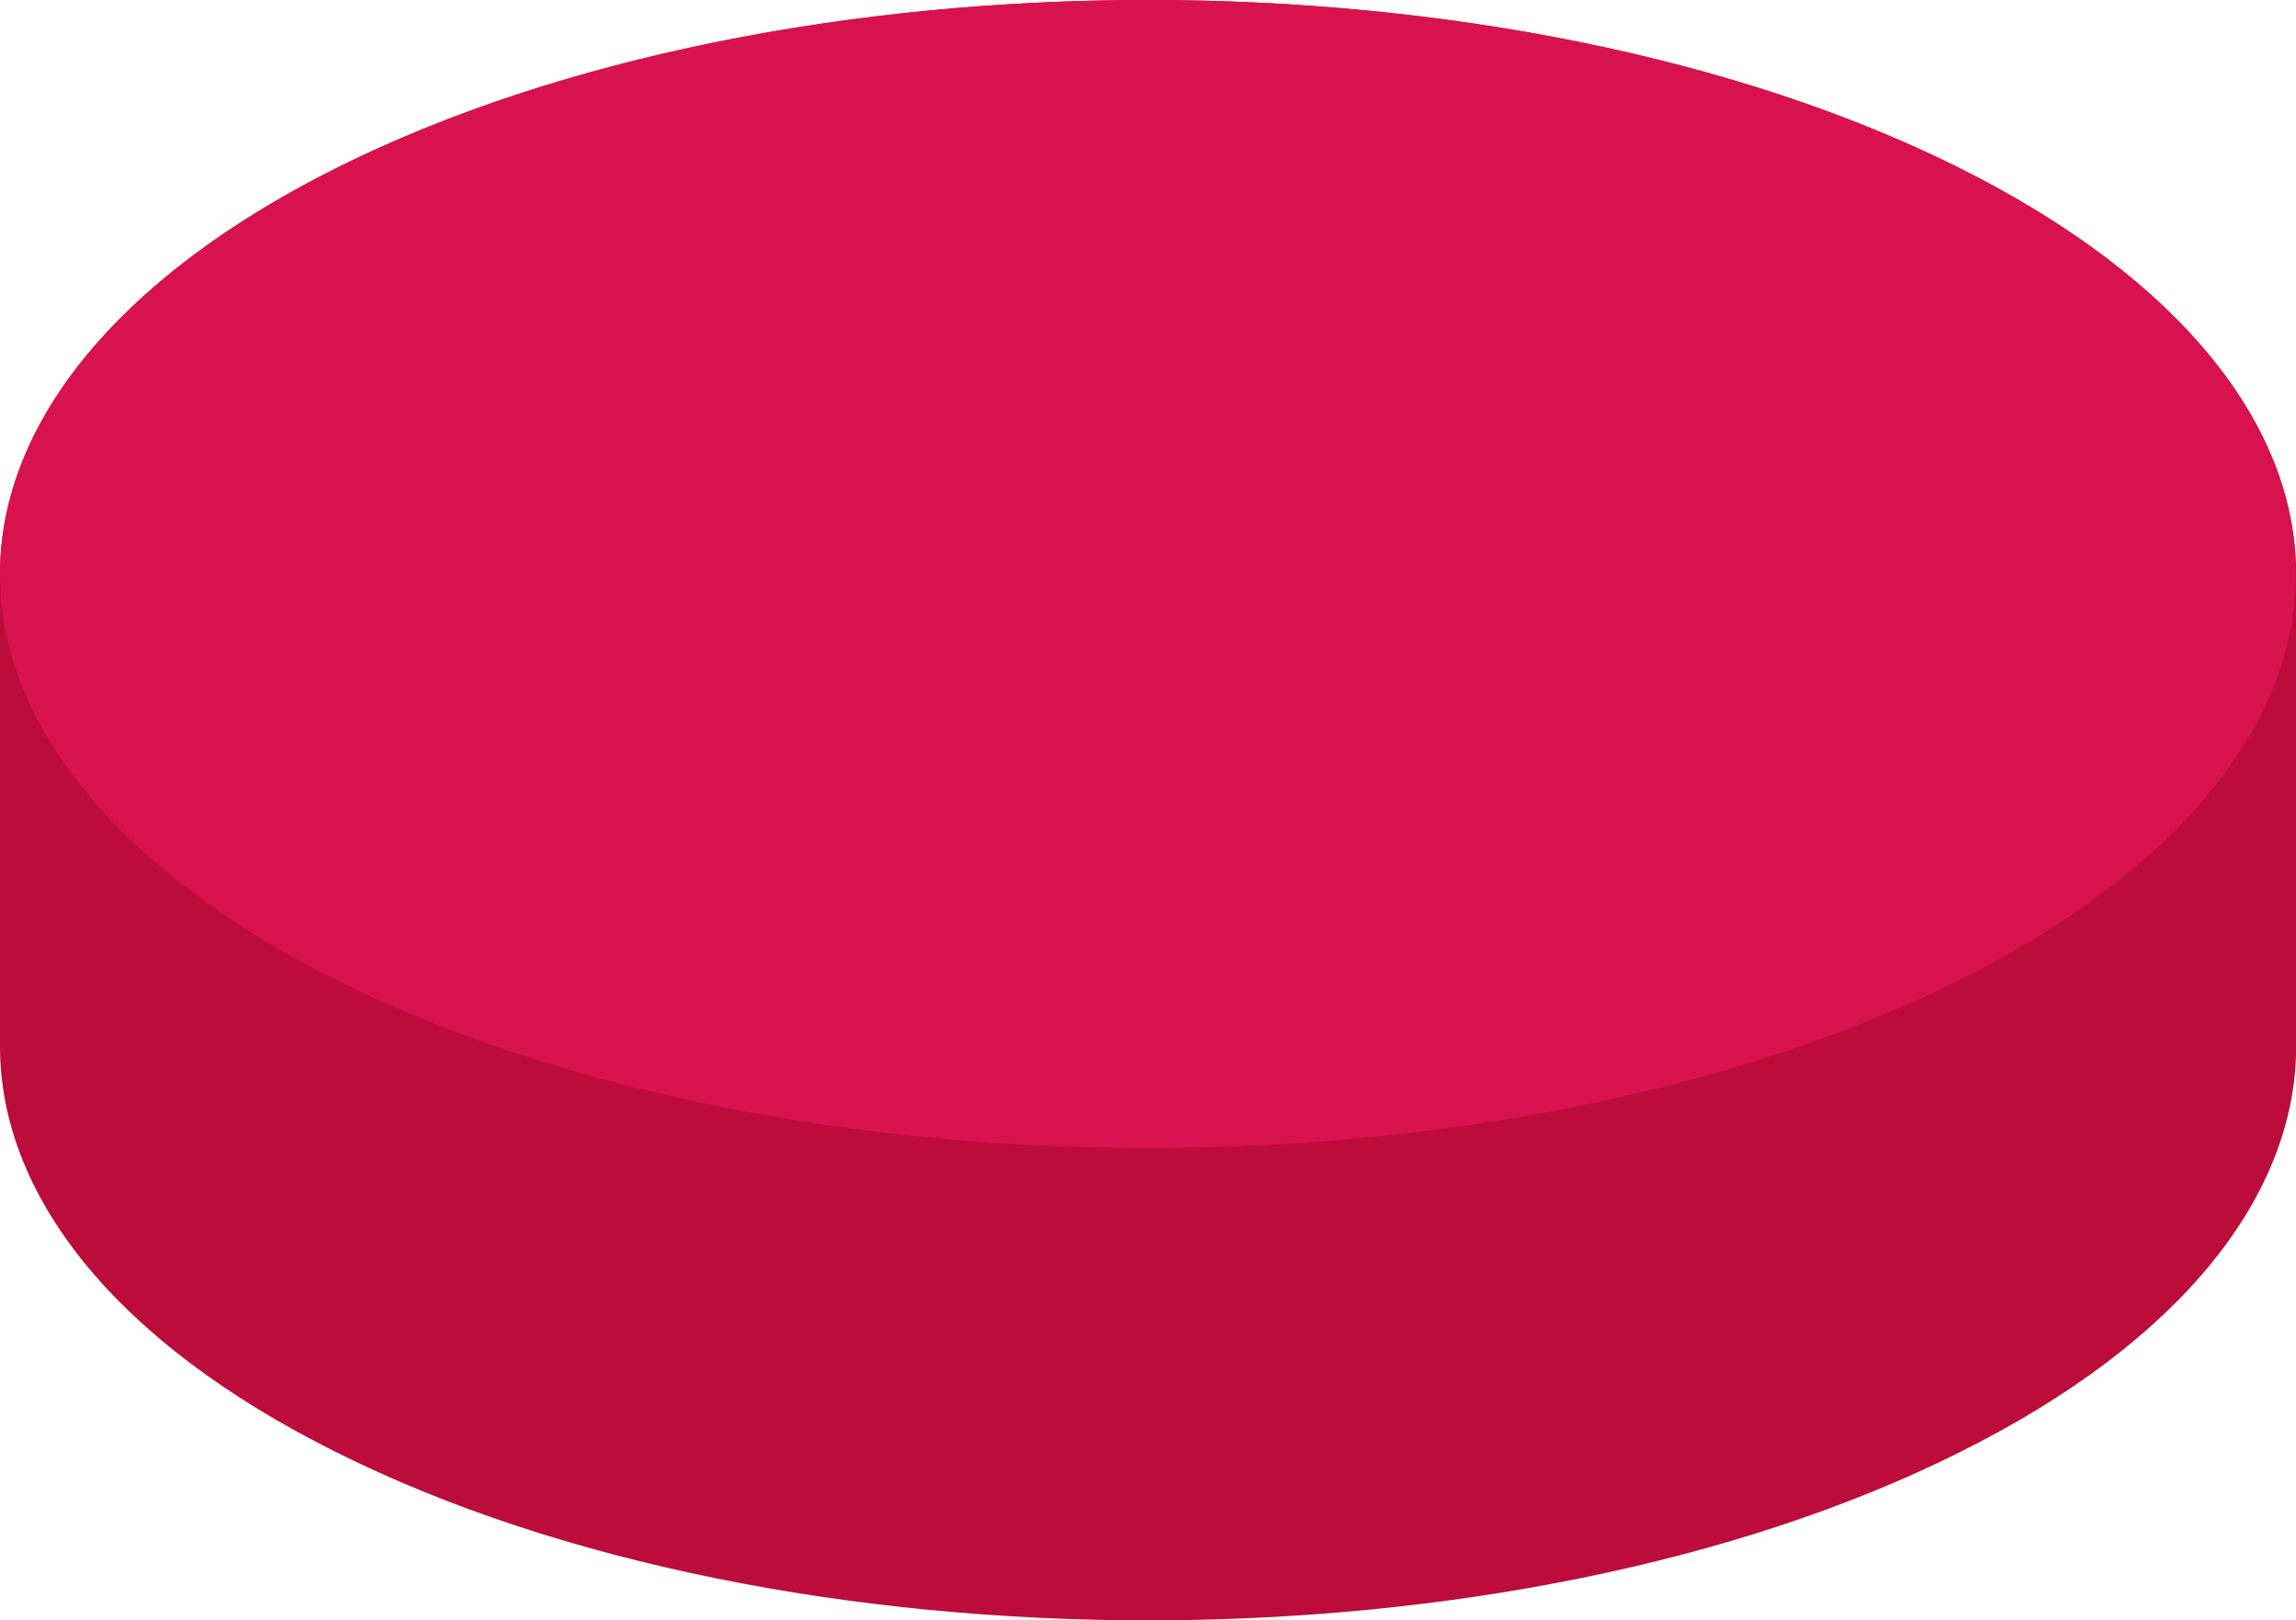 <svg xmlns="http://www.w3.org/2000/svg" viewBox="0 0 160.99 113.62"><defs><style>.cls-1{fill:#bc0c3a;}.cls-2{fill:#d8124f;}</style></defs><g id="Слой_2" data-name="Слой 2"><g id="Layer_1" data-name="Layer 1"><path class="cls-1" d="M137.41,11.79C106-3.93,55-3.93,23.58,11.79,7.86,19.65,0,30,0,40.25V73.37C0,83.67,7.86,94,23.58,101.83c31.43,15.72,82.4,15.72,113.83,0C153.13,94,161,83.67,161,73.37V40.25C161,30,153.13,19.65,137.41,11.79Z"/><ellipse class="cls-2" cx="80.49" cy="40.25" rx="80.49" ry="40.25"/></g></g></svg>